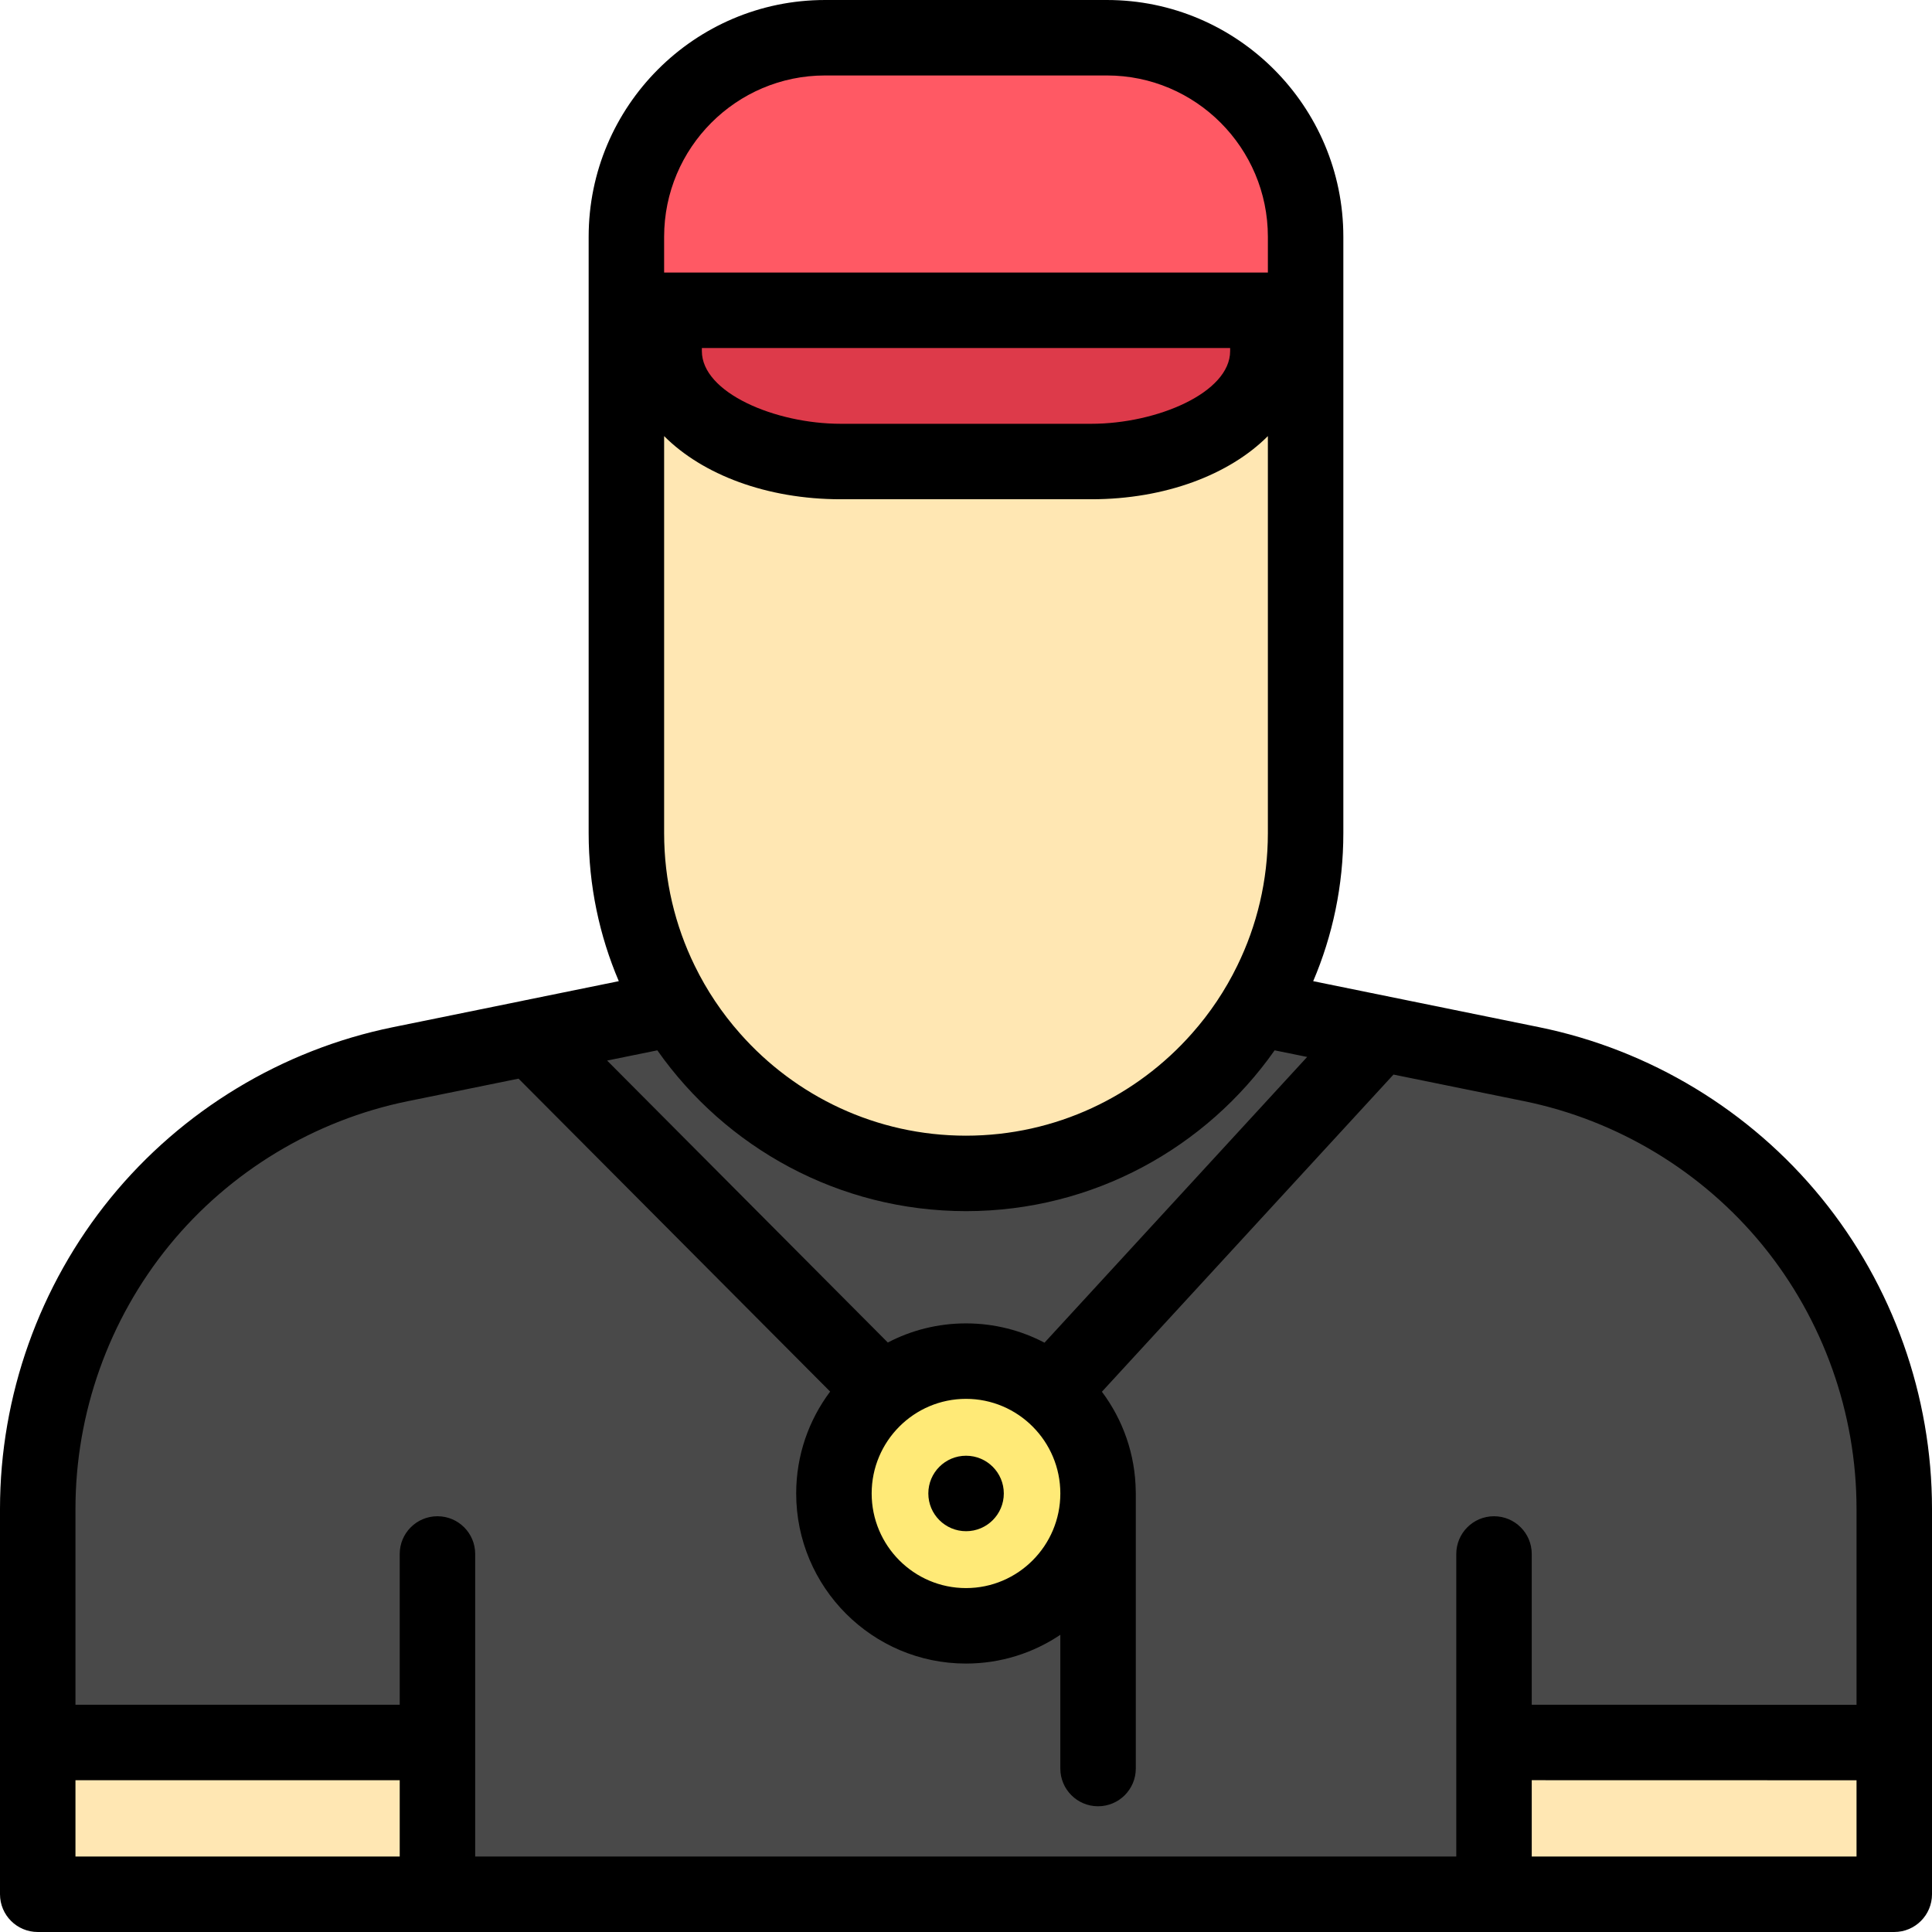 <svg height="512pt" viewBox="0 0 512 512" width="512pt" xmlns="http://www.w3.org/2000/svg"><path d="m346 62.75v19.48h-180v-19.48c0-29.133 23.566-52.75 52.641-52.75h74.719c29.074 0 52.641 23.617 52.641 52.75zm0 0" fill="#ff5964"/><path d="m10 461.777h105.93v40.223h-105.93zm0 0" fill="#ffe7b3"/><path d="m502 461.789v40.211h-106.07v-40.23zm0 0" fill="#ffe7b3"/><path d="m502 399.852v61.938l-106.07-.02v40.23h-280v-40.223h-105.93v-61.926c0-57.176 40.18-106.445 96.102-117.828l34.609-7.055 38.199-7.785 23.781-4.84c35.18-7.168 71.438-7.168 106.617 0l23.781 4.84 32.648 6.664 40.16 8.176c55.922 11.383 96.102 60.652 96.102 117.828zm0 0" fill="#494949"/><path d="m346 82.23v138.559c0 49.59-40.477 90.16-89.965 90.184h-.059c-49.488-.012-89.977-40.594-89.977-90.184v-138.559zm0 0" fill="#ffe7b3"/><path d="m336 93.043v-10.812h-160v10.812c0 16.164 20.949 29.27 46.793 29.27h66.414c25.844 0 46.793-13.105 46.793-29.27zm0 0" fill="#dd3a4a"/><path d="m291 395.785c0-19.371-15.672-35.07-35-35.07s-35 15.699-35 35.07c0 19.367 15.672 35.07 35 35.07s35-15.703 35-35.07zm0 0" fill="#ffea77"/><path d="m482.672 317.449c-18.922-23.199-45.473-39.258-74.773-45.23l-59.887-12.199c5.137-12.051 7.988-25.309 7.988-39.23v-158.039c0-34.602-28.102-62.75-62.641-62.75h-74.719c-34.539 0-62.641 28.148-62.641 62.75v158.039c0 13.91 2.852 27.18 7.988 39.23l-25.18 5.129c-.16.031-.32.07-.469.102l-34.23 6.969c-29.309 5.973-55.859 22.031-74.781 45.23-18.906 23.191-29.328 52.449-29.328 82.402v102.148c0 5.52 4.48 10 10 10h492c5.52 0 10-4.48 10-10v-102.148c0-29.953-10.422-59.211-29.328-82.402zm-306.672-254.699c0-23.57 19.129-42.75 42.641-42.75h74.719c23.512 0 42.641 19.18 42.641 42.75v9.48h-160zm150 29.48v.809c0 11.031-19.422 19.27-36.789 19.27h-66.422c-17.367 0-36.789-8.238-36.789-19.27v-.809zm-150 23.34c10.16 10.191 27.16 16.738 46.789 16.738h66.422c19.629 0 36.629-6.547 46.789-16.738v105.219c0 12.59-2.91 24.512-8.109 35.133-3.18 6.527-7.23 12.566-12.012 17.957-14.66 16.602-36.07 27.082-59.898 27.09-23.801-.008-45.211-10.48-59.859-27.078-4.781-5.391-8.832-11.43-12.02-17.969-5.191-10.613-8.102-22.543-8.102-35.133zm-1.801 162.781c18.121 25.75 48.039 42.609 81.84 42.617 33.75-.02 63.652-16.867 81.75-42.617l8.621 1.75-69.609 75.727c-6.23-3.27-13.301-5.117-20.801-5.117-7.461 0-14.512 1.828-20.719 5.07l-74.391-74.723zm106.801 117.43c0 13.828-11.211 25.078-25 25.078s-25-11.25-25-25.078c0-13.82 11.211-25.07 25-25.07s25 11.25 25 25.07zm-175.07 96.219h-85.93v-20.219h85.93zm290-90.18c-5.52 0-10 4.469-10 10v80.18h-260v-80.18c0-5.531-4.48-10-10-10-5.52 0-10 4.469-10 10v39.961h-85.93v-51.93c0-25.352 8.82-50.133 24.828-69.773 16.012-19.617 38.48-33.207 63.273-38.258l29.32-5.969 82.578 82.93c-5.648 7.527-9 16.879-9 27 0 24.859 20.191 45.078 45 45.078 9.238 0 17.852-2.809 25-7.621v35.441c0 5.52 4.48 10 10 10s10-4.48 10-10v-72.898c0-.18 0-.352-.012-.52-.109-9.902-3.43-19.051-8.969-26.441l77.27-84.051 34.621 7.051c24.781 5.051 47.25 18.641 63.262 38.258 16.008 19.641 24.828 44.422 24.828 69.773v51.938l-86.07-.02v-39.949c0-5.531-4.48-10-10-10zm96.07 90.18h-86.07v-20.23l86.07.02zm0 0"/><path d="m256.02 405.785c-5.523 0-10.004-4.48-10.004-10 0-5.523 4.473-10 9.996-10h.008c5.523 0 10 4.477 10 10 0 5.52-4.477 10-10 10zm0 0"/></svg>